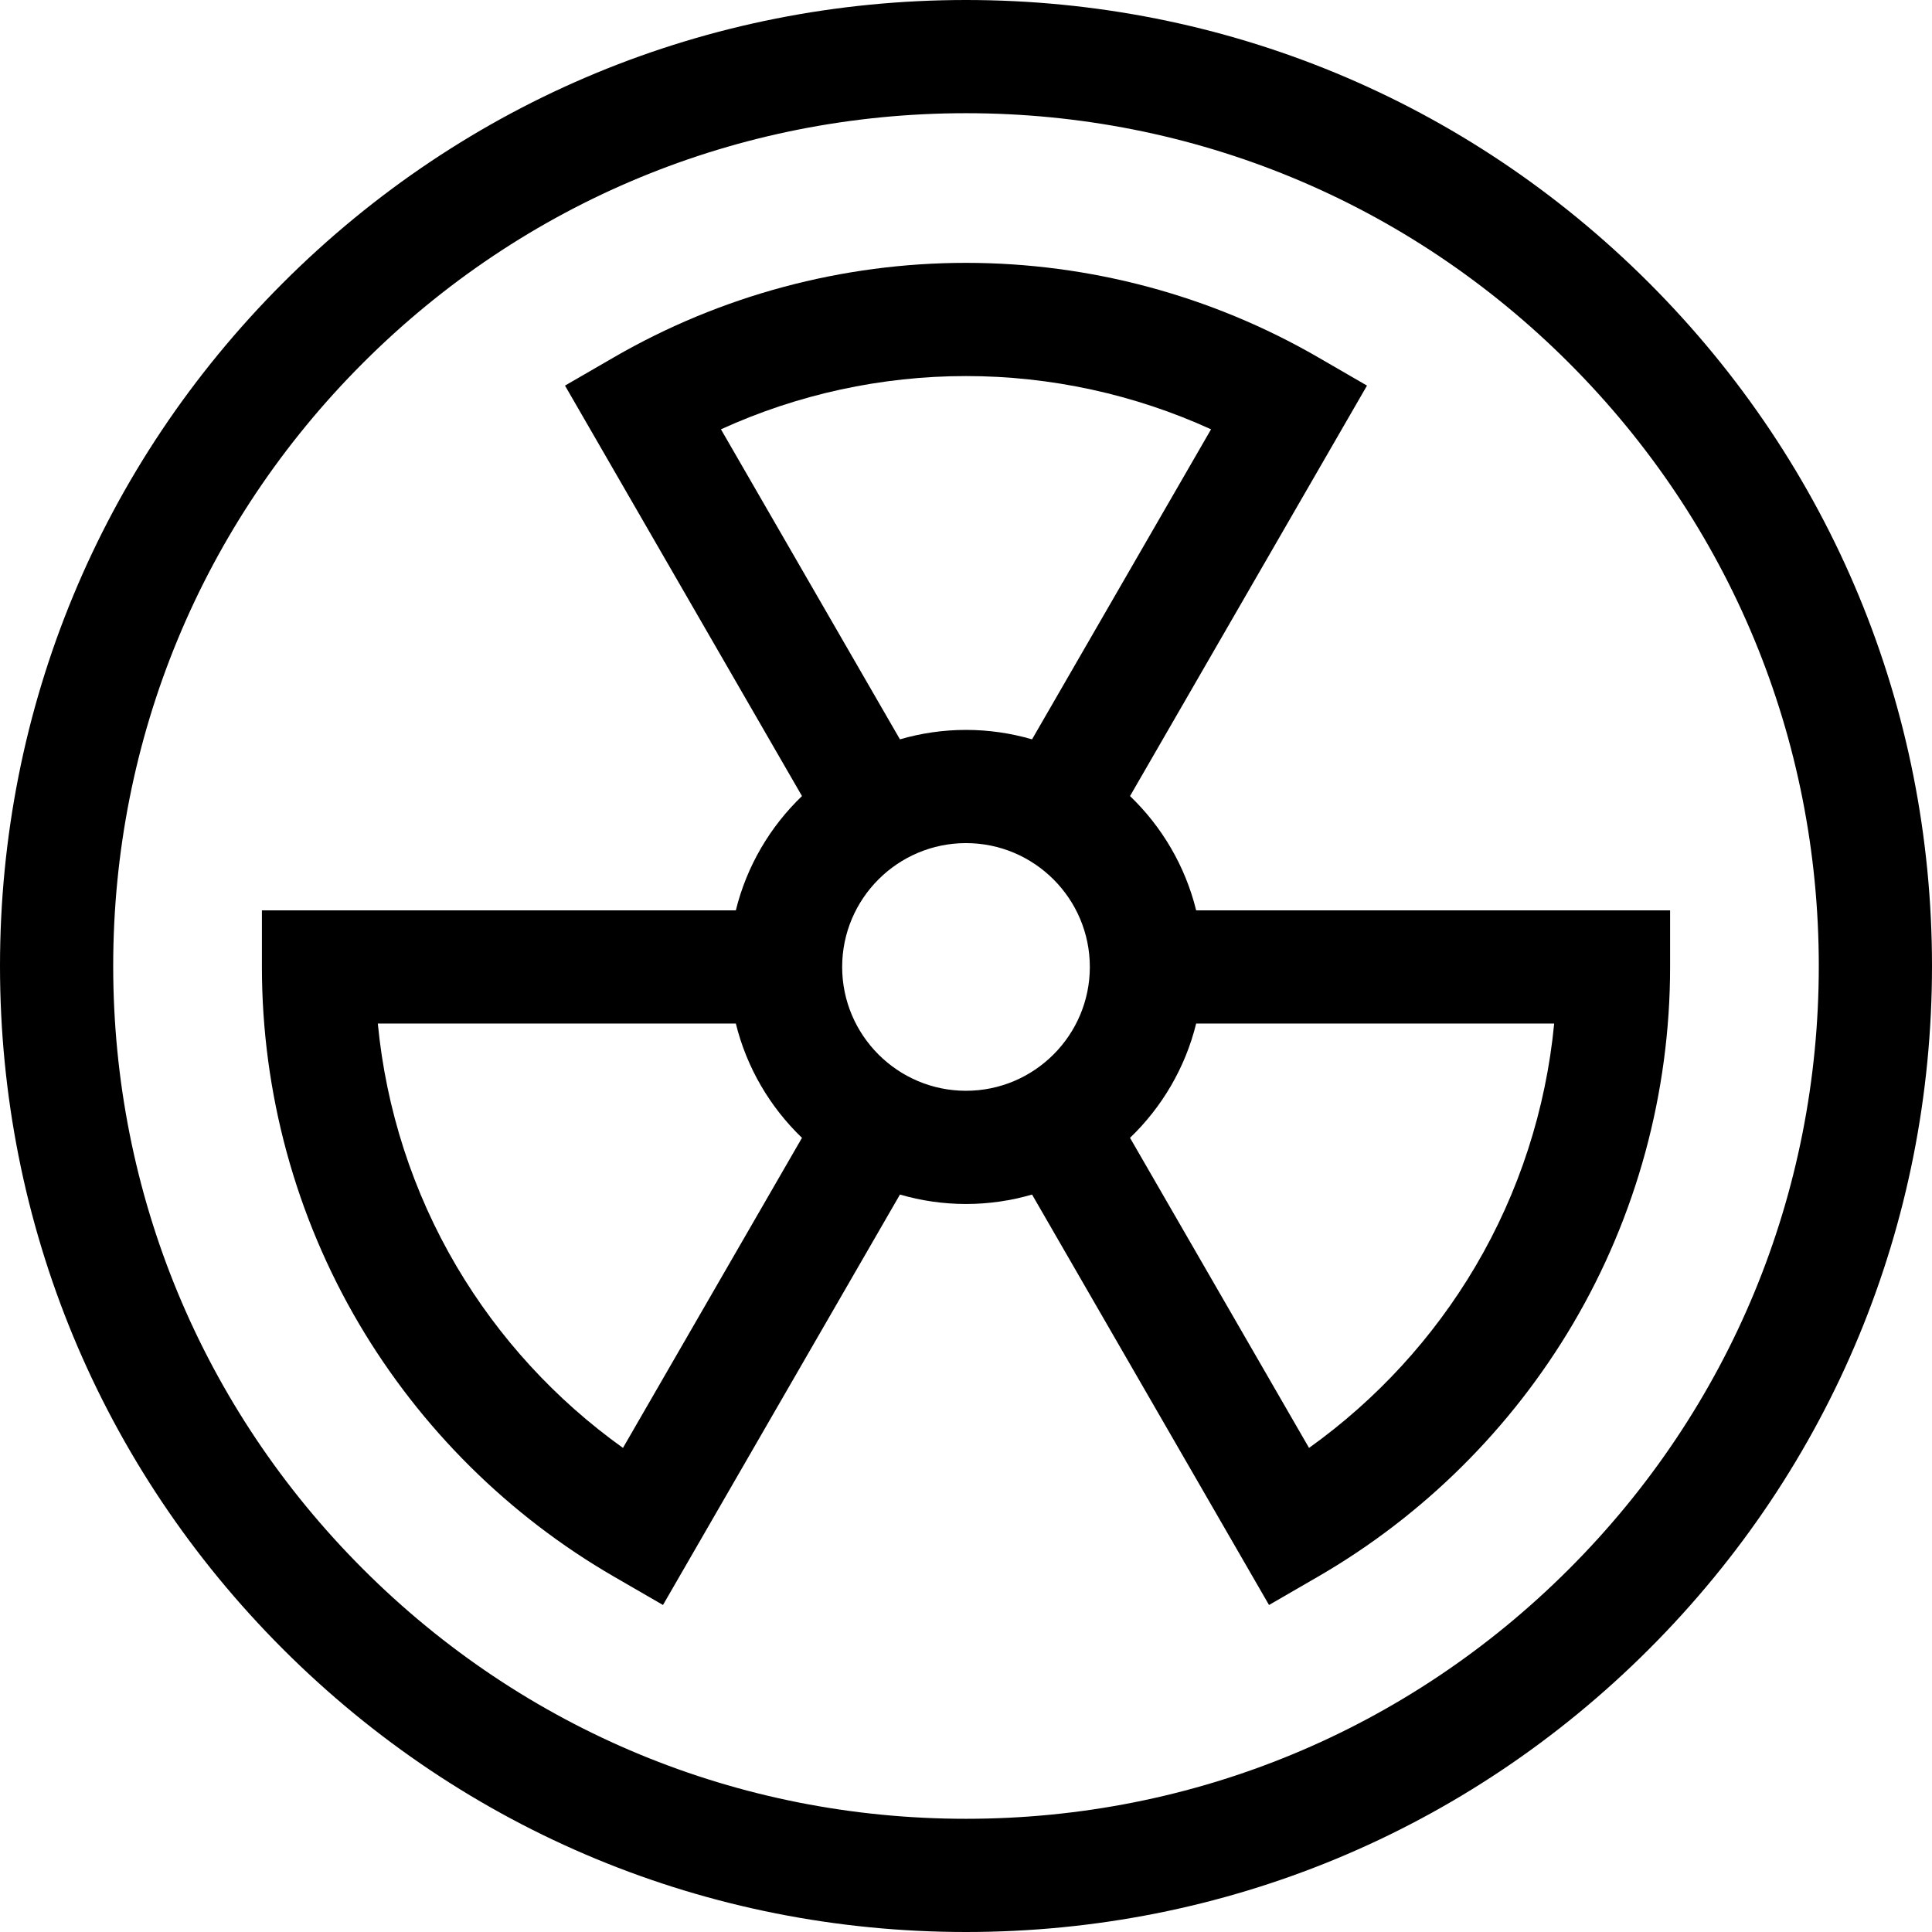 <svg id="Capa_1" enable-background="new 0 0 512 512" height="512" viewBox="0 0 512 512" width="512" xmlns="http://www.w3.org/2000/svg"><g><path d="m437.02 74.98c-48.353-48.351-112.64-74.98-181.02-74.98s-132.667 26.629-181.02 74.98c-48.351 48.353-74.98 112.64-74.98 181.02s26.629 132.667 74.98 181.02c48.353 48.351 112.64 74.98 181.02 74.98s132.667-26.629 181.02-74.98c48.351-48.353 74.98-112.64 74.98-181.02s-26.629-132.667-74.98-181.02zm-21.214 340.826c-42.686 42.686-99.439 66.194-159.806 66.194s-117.12-23.508-159.806-66.194-66.194-99.439-66.194-159.806 23.508-117.12 66.194-159.806 99.439-66.194 159.806-66.194 117.12 23.508 159.806 66.194 66.194 99.439 66.194 159.806-23.508 117.12-66.194 159.806z"/><path d="m316.995 241.251c-2.886-11.733-9.078-22.173-17.528-30.287l62.802-108.777-12.971-7.505c-28.294-16.37-60.556-25.023-93.298-25.023-32.743 0-65.005 8.653-93.298 25.024l-12.971 7.506 62.802 108.775c-8.45 8.113-14.641 18.553-17.528 30.286h-125.596v15c0 33.327 8.905 66.04 25.753 94.602 16.338 27.696 39.693 50.854 67.54 66.967l12.996 7.52 62.799-108.77c5.56 1.616 11.429 2.5 17.504 2.5s11.944-.884 17.504-2.5l62.798 108.77 12.996-7.52c27.847-16.112 51.202-39.27 67.541-66.966 16.848-28.562 25.753-61.274 25.753-94.603v-15h-125.598zm-125.935-127.479c20.31-9.267 42.488-14.113 64.94-14.113s44.629 4.847 64.939 14.112l-47.435 82.161c-5.56-1.616-11.43-2.5-17.505-2.5s-11.944.884-17.505 2.5zm-25.968 269.936c-17.84-12.749-32.919-29.16-44.09-48.098-11.589-19.647-18.696-41.646-20.875-64.359h94.879c2.886 11.734 9.078 22.173 17.528 30.287zm58.09-127.457c0-18.096 14.722-32.818 32.818-32.818s32.818 14.723 32.818 32.818-14.722 32.818-32.818 32.818-32.818-14.722-32.818-32.818zm167.817 79.359c-11.171 18.938-26.25 35.35-44.091 48.099l-47.441-82.171c8.45-8.113 14.642-18.553 17.528-30.287h94.879c-2.179 22.714-9.286 44.713-20.875 64.359z"/></g></svg>
